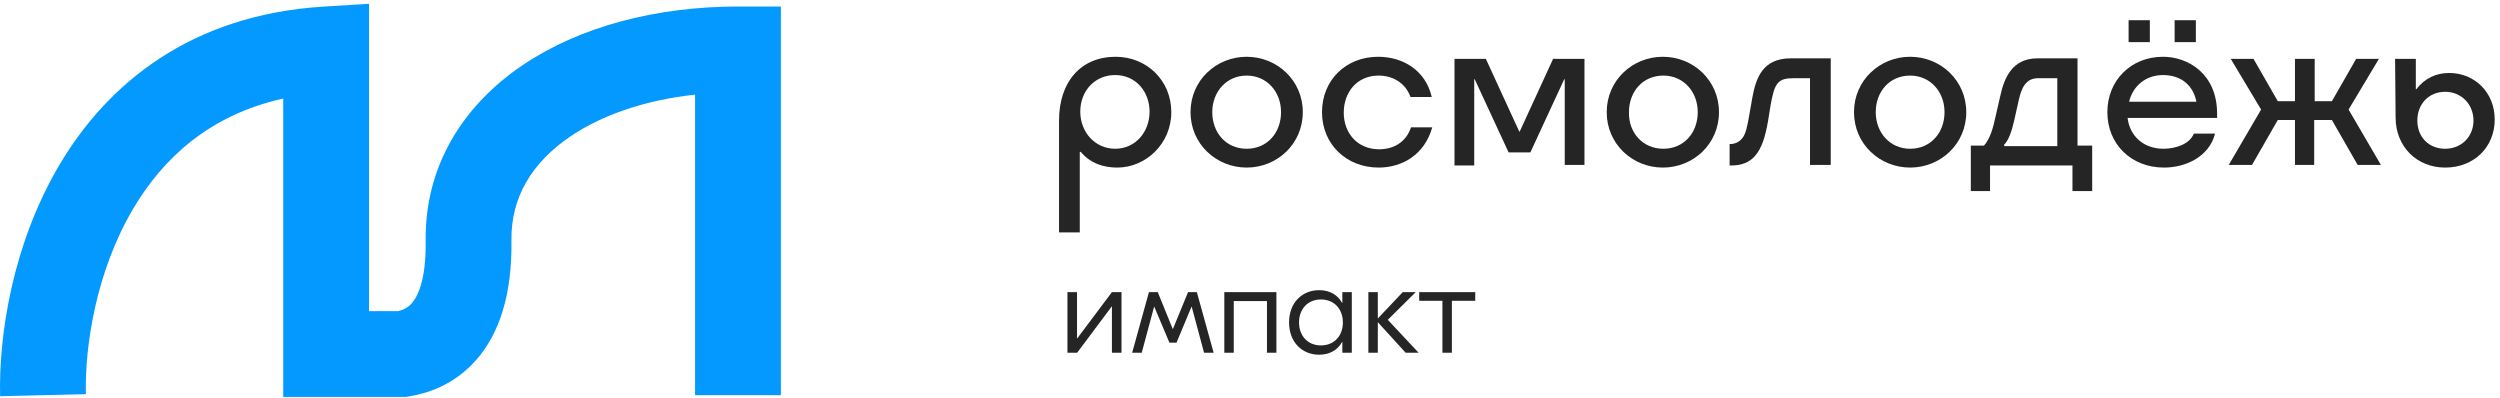 <svg width="270" height="43" viewBox="0 0 270 43" fill="none" xmlns="http://www.w3.org/2000/svg">
<path fill-rule="evenodd" clip-rule="evenodd" d="M39.855 0.409V33.601H43.011C43.548 33.472 44.044 33.245 44.474 32.753C44.994 32.158 46.035 30.462 45.971 26.07C45.852 17.836 50.113 11.311 56.443 7.036C62.667 2.832 70.953 0.705 79.701 0.705L84.334 0.705V42.682H75.067V10.219C69.669 10.808 65.031 12.418 61.63 14.715C57.396 17.575 55.171 21.381 55.237 25.936C55.321 31.774 53.953 35.992 51.448 38.855C48.94 41.721 45.912 42.513 44.26 42.799L43.867 42.867H30.589V10.643C22.662 12.402 17.628 17.061 14.391 22.53C10.396 29.279 9.151 37.318 9.275 42.573L0.011 42.791C-0.143 36.247 1.336 26.393 6.417 17.809C11.632 9 20.642 1.6 34.935 0.714L39.855 0.409Z" fill="#0399FF"/>
<path d="M120.493 6.131C123.825 6.131 126.501 8.671 126.501 12.114C126.501 15.501 123.77 18.098 120.657 18.098C119.183 18.098 117.763 17.646 116.725 16.404H116.616V25.098H114.376V13.018C114.376 8.84 116.725 6.131 120.493 6.131ZM120.439 16.066C122.623 16.066 124.153 14.259 124.153 12.058C124.153 9.913 122.678 8.106 120.439 8.106C118.2 8.106 116.67 9.856 116.67 12.058C116.67 14.259 118.254 16.066 120.439 16.066Z" fill="#252525"/>
<path d="M128.577 12.114C128.577 8.671 131.363 6.131 134.639 6.131C137.916 6.131 140.702 8.671 140.702 12.114C140.702 15.558 137.916 18.098 134.639 18.098C131.363 18.098 128.577 15.558 128.577 12.114ZM134.639 16.066C136.879 16.066 138.353 14.316 138.353 12.114C138.353 9.913 136.824 8.163 134.639 8.163C132.455 8.163 130.926 9.913 130.926 12.114C130.926 14.316 132.4 16.066 134.639 16.066Z" fill="#252525"/>
<path d="M148.893 18.098C145.398 18.098 142.776 15.558 142.776 12.114C142.776 8.671 145.343 6.131 148.839 6.131C151.515 6.131 153.973 7.598 154.628 10.477H152.334C151.788 8.953 150.423 8.163 148.893 8.163C146.545 8.163 145.125 9.969 145.125 12.171C145.125 14.372 146.599 16.122 148.948 16.122C150.477 16.122 151.843 15.388 152.389 13.751H154.683C153.863 16.687 151.46 18.098 148.893 18.098Z" fill="#252525"/>
<path d="M162.93 16.461L159.27 8.558H159.216V17.872H157.086V6.357H160.472L164.076 14.203H164.131L167.736 6.357H171.122V17.816H168.992V8.558H168.937L165.278 16.461H162.93Z" fill="#252525"/>
<path d="M173.525 12.114C173.525 8.671 176.311 6.131 179.588 6.131C182.865 6.131 185.65 8.671 185.65 12.114C185.65 15.558 182.865 18.098 179.588 18.098C176.311 18.098 173.525 15.558 173.525 12.114ZM179.642 16.066C181.882 16.066 183.356 14.316 183.356 12.114C183.356 9.913 181.827 8.163 179.642 8.163C177.403 8.163 175.928 9.913 175.928 12.114C175.874 14.316 177.403 16.066 179.642 16.066Z" fill="#252525"/>
<path d="M186.797 17.928V15.558H186.852C187.289 15.558 187.78 15.388 188.108 14.993C188.545 14.542 188.709 13.638 188.927 12.396L189.255 10.534C189.637 8.445 190.347 6.3 193.406 6.3H197.72V17.816H195.481V8.445H193.733C191.986 8.445 191.658 8.953 191.221 11.38L190.948 13.074C190.675 14.655 190.292 16.009 189.528 16.856C188.927 17.533 188.108 17.872 186.961 17.872H186.797V17.928Z" fill="#252525"/>
<path d="M200.232 12.114C200.232 8.671 203.017 6.131 206.294 6.131C209.571 6.131 212.357 8.671 212.357 12.114C212.357 15.558 209.571 18.098 206.294 18.098C203.017 18.098 200.232 15.558 200.232 12.114ZM206.294 16.066C208.533 16.066 210.008 14.316 210.008 12.114C210.008 9.913 208.479 8.163 206.294 8.163C204.055 8.163 202.58 9.913 202.58 12.114C202.58 14.316 204.11 16.066 206.294 16.066Z" fill="#252525"/>
<path d="M214.978 20.638H212.848V15.727H214.268C214.924 14.993 215.251 13.864 215.525 12.566L216.016 10.421C216.453 8.389 217.327 6.3 220.058 6.3H224.372V15.727H225.956V20.638H223.826V17.872H214.924V20.638H214.978ZM222.188 15.784V8.445H220.112C218.747 8.445 218.31 9.574 218.037 10.759L217.545 12.961C217.272 14.203 216.89 15.219 216.453 15.614V15.784H222.188Z" fill="#252525"/>
<path d="M233.712 18.098C230.162 18.098 227.595 15.558 227.595 12.114C227.595 8.671 230.162 6.131 233.603 6.131C236.279 6.131 239.447 7.937 239.447 12.284V12.735H229.78C229.998 14.655 231.473 16.066 233.657 16.066C234.968 16.066 236.497 15.558 236.934 14.429H239.228C238.573 16.969 236.006 18.098 233.712 18.098ZM229.889 2.179H232.183V4.55H229.889V2.179ZM237.207 10.985C236.88 9.235 235.569 8.106 233.603 8.106C231.691 8.106 230.326 9.348 229.943 10.985H237.207ZM234.859 2.179H237.153V4.55H234.859V2.179Z" fill="#252525"/>
<path d="M249.987 6.357V10.929H251.844L254.465 6.357H256.923L253.646 11.832L257.141 17.816H254.629L251.844 12.961H249.932V17.816H247.857V12.961H246L243.214 17.816H240.702L244.198 11.832L240.921 6.357H243.378L246 10.929H247.857V6.357H249.987Z" fill="#252525"/>
<path d="M258.725 12.679L258.67 6.357H260.909V9.631H260.964C261.892 8.445 263.094 7.881 264.514 7.881C267.245 7.881 269.429 9.969 269.429 12.905C269.429 15.896 267.19 18.098 264.077 18.098C261.019 18.098 258.725 15.84 258.725 12.679ZM264.077 16.066C265.825 16.066 267.136 14.767 267.136 13.018C267.136 11.268 265.825 9.913 264.077 9.913C262.329 9.913 261.073 11.211 261.073 13.018C261.073 14.824 262.329 16.066 264.077 16.066Z" fill="#252525"/>
<path d="M115.284 38.097H116.332L120.06 33.108H120.089V38.097H121.123V31.549H120.089L116.347 36.538H116.318V31.549H115.284V38.097ZM122.272 38.097H123.307L124.639 33.137H124.667L126.297 37.006H127.063L128.678 33.137H128.707L130.039 38.097H131.074L129.259 31.549H128.31L126.68 35.518H126.652L125.036 31.549H124.086L122.272 38.097ZM137.853 31.549H133.246H132.226V38.097H133.246V32.513H136.832V38.097H137.853V31.549ZM142.465 38.31C143.655 38.31 144.492 37.757 144.945 36.935H144.973V38.097H145.994V31.549H144.973V32.712H144.945C144.492 31.889 143.655 31.337 142.465 31.337C140.665 31.337 139.219 32.655 139.219 34.823C139.219 36.992 140.665 38.31 142.465 38.31ZM142.663 37.304C141.232 37.304 140.296 36.269 140.296 34.823C140.296 33.378 141.232 32.343 142.663 32.343C144.095 32.343 145.03 33.378 145.03 34.823C145.03 36.269 144.095 37.304 142.663 37.304ZM153.212 38.097L149.881 34.54L152.9 31.549H151.497L148.804 34.398V31.549H147.784V38.097H148.804V34.795L151.809 38.097H153.212ZM159.325 31.549H153.273V32.485H155.782V38.097H156.802V32.485H159.325V31.549Z" fill="#252525"/>
</svg>
